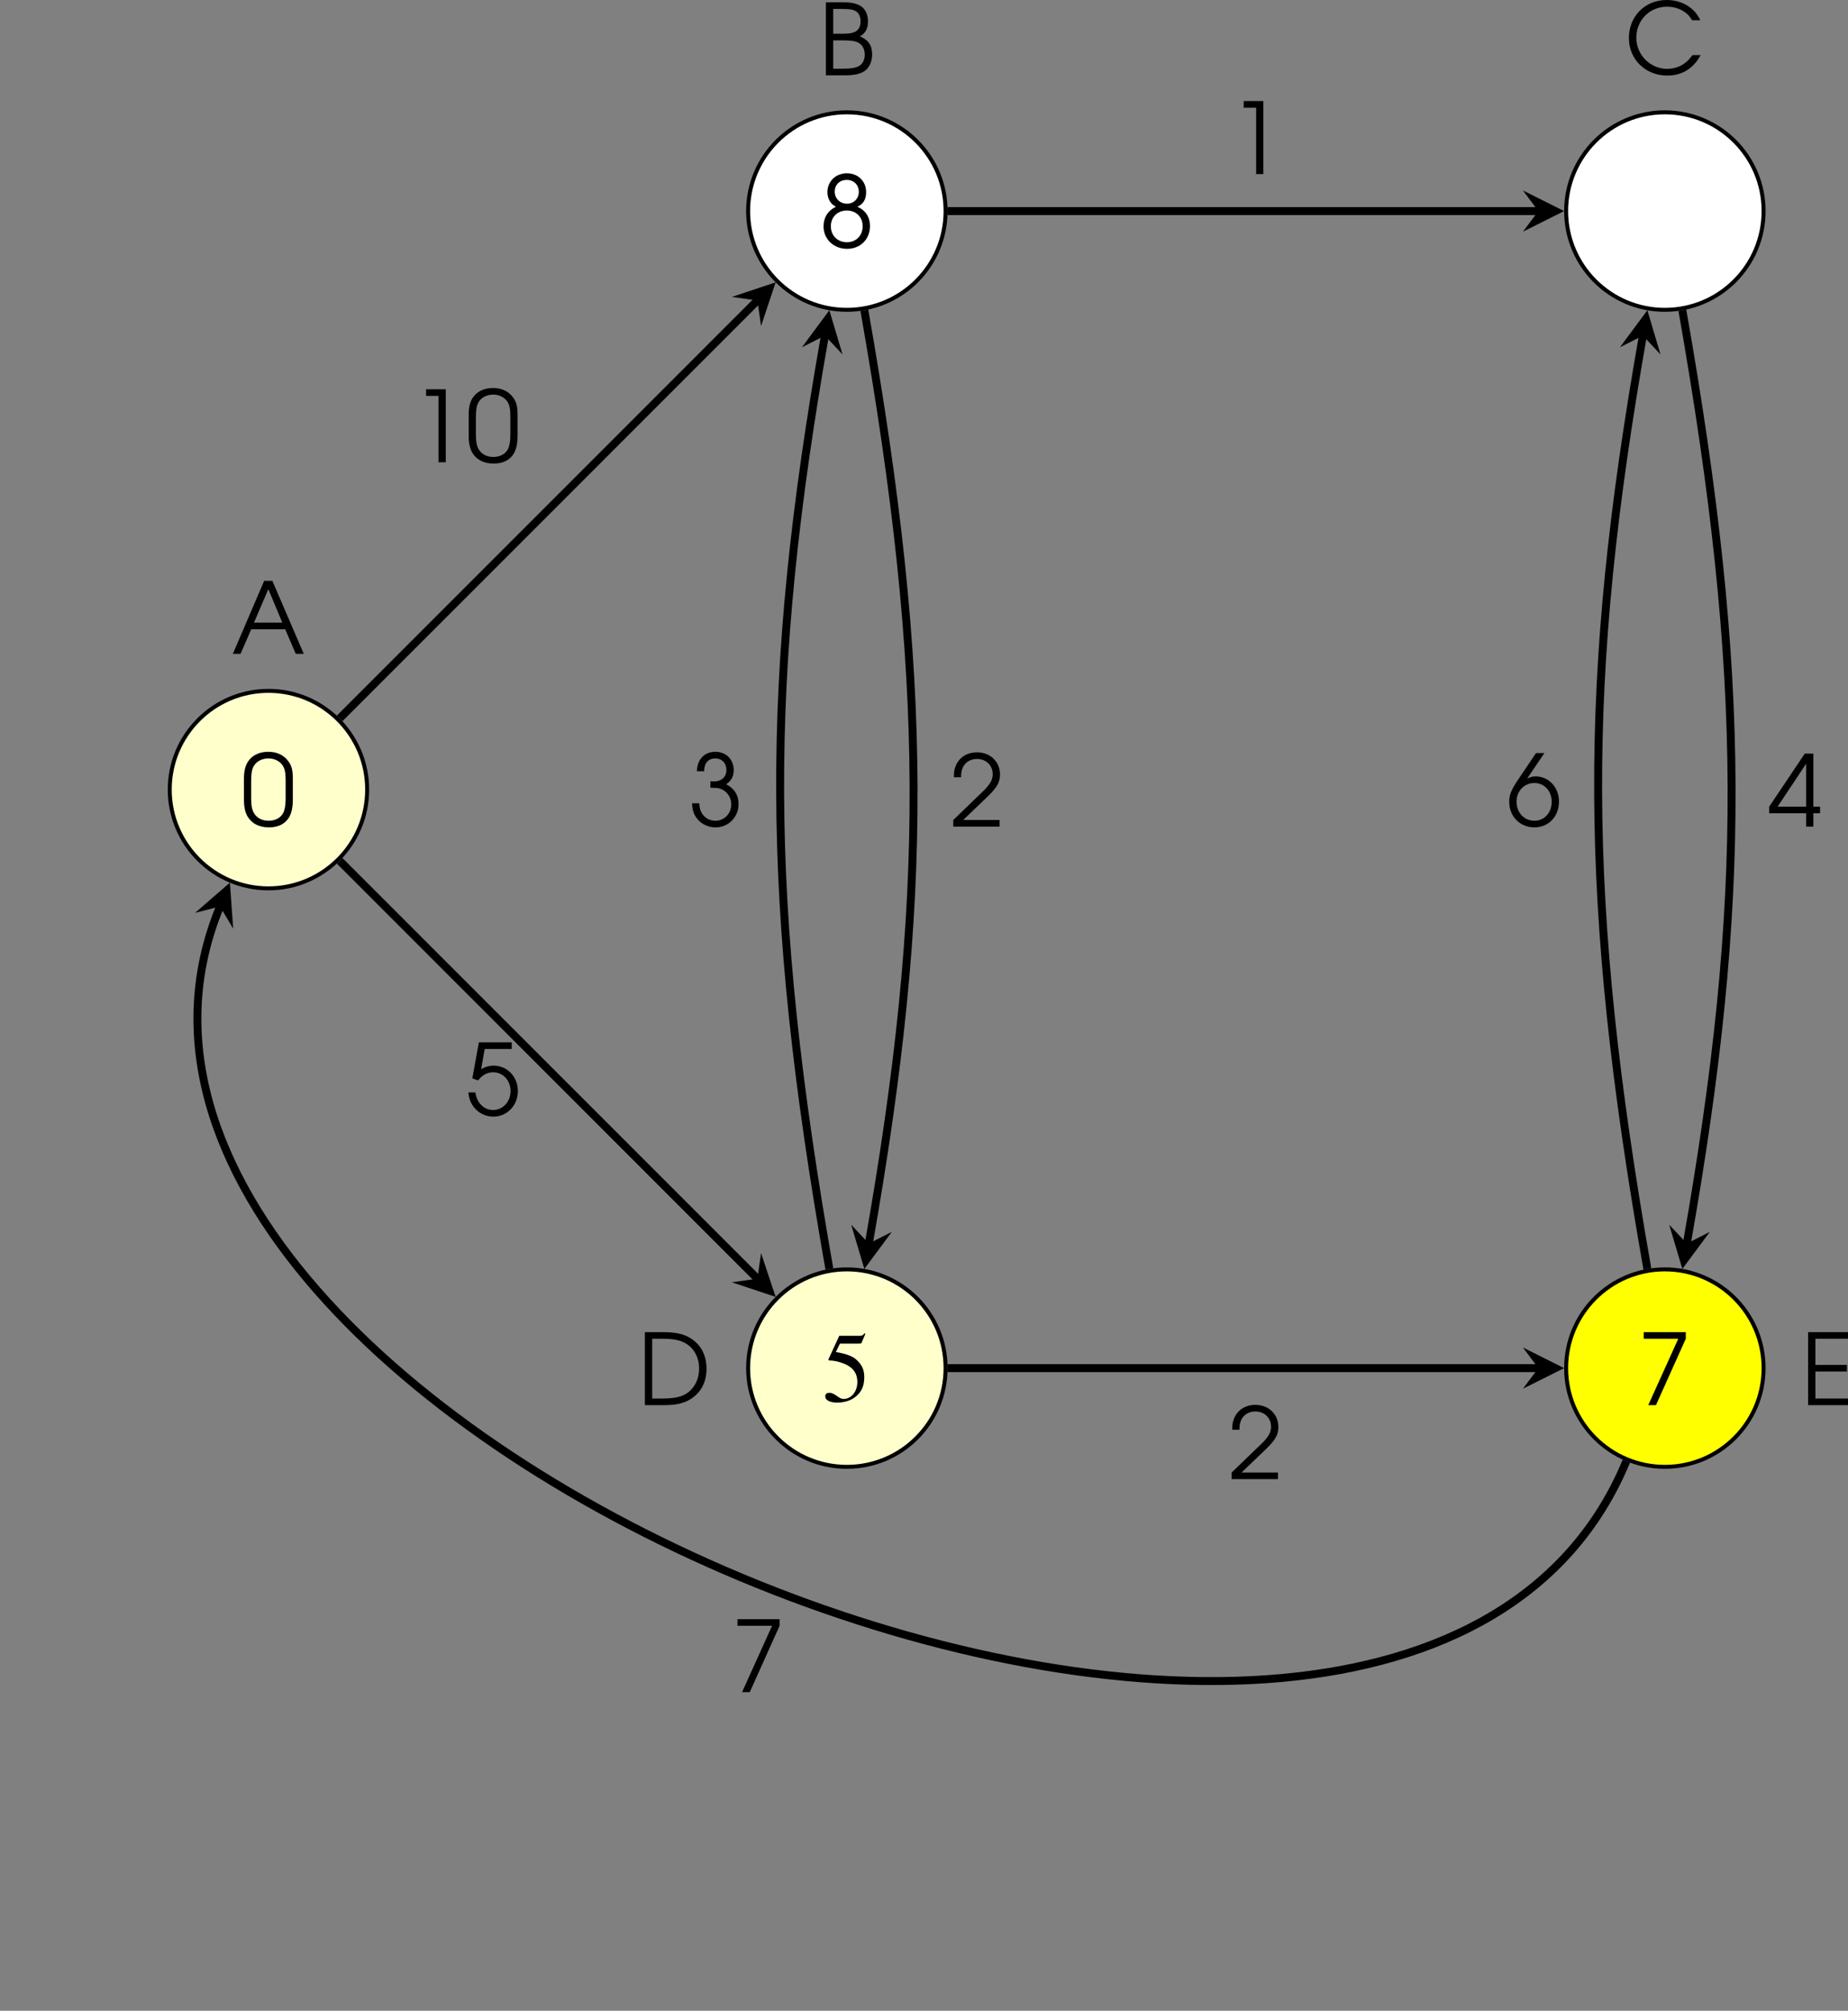 <?xml version='1.0' encoding='UTF-8'?>
<!-- This file was generated by dvisvgm 2.13.3 -->
<svg version='1.1' xmlns='http://www.w3.org/2000/svg' xmlns:xlink='http://www.w3.org/1999/xlink' width='260.004pt' height='282.852pt' viewBox='7.673 192.776 260.004 282.852'>
<rect x="7.673" y="192.776" width="260.004" height="282.852" fill="#808080" stroke="none"/>
<defs>
<use id='g50-48' xlink:href='#g1-48' transform='scale(1.25)'/>
<use id='g50-49' xlink:href='#g1-49' transform='scale(1.25)'/>
<use id='g50-50' xlink:href='#g1-50' transform='scale(1.25)'/>
<use id='g50-51' xlink:href='#g1-51' transform='scale(1.25)'/>
<use id='g50-52' xlink:href='#g1-52' transform='scale(1.25)'/>
<use id='g50-53' xlink:href='#g1-53' transform='scale(1.25)'/>
<use id='g50-54' xlink:href='#g1-54' transform='scale(1.25)'/>
<use id='g50-55' xlink:href='#g1-55' transform='scale(1.25)'/>
<use id='g50-56' xlink:href='#g1-56' transform='scale(1.25)'/>
<use id='g50-65' xlink:href='#g1-65' transform='scale(1.25)'/>
<use id='g50-66' xlink:href='#g1-66' transform='scale(1.25)'/>
<use id='g50-67' xlink:href='#g1-67' transform='scale(1.25)'/>
<use id='g50-68' xlink:href='#g1-68' transform='scale(1.25)'/>
<use id='g50-69' xlink:href='#g1-69' transform='scale(1.25)'/>
<path id='g1-48' d='M.238-2.136C.238-1.548 .333-1.104 .524-.778C.865-.199 1.461 .103 2.247 .103C2.954 .103 3.486-.143 3.819-.627C4.05-.969 4.169-1.477 4.169-2.136V-3.803C4.169-4.47 4.081-4.828 3.827-5.185C3.478-5.693 2.898-5.971 2.199-5.971C1.54-5.971 1-5.741 .659-5.312C.365-4.947 .238-4.494 .238-3.803V-2.136ZM3.589-2.231C3.589-1.715 3.526-1.31 3.398-1.064C3.192-.659 2.763-.429 2.223-.429C1.723-.429 1.326-.619 1.08-.985C.897-1.247 .818-1.628 .818-2.231V-3.668C.818-4.216 .881-4.574 1.024-4.82C1.255-5.209 1.691-5.439 2.207-5.439C2.668-5.439 3.073-5.249 3.319-4.915C3.518-4.645 3.589-4.312 3.589-3.668V-2.231Z'/>
<path id='g1-49' d='M2.231 0H2.811V-5.868H1.231V-5.336H2.231V0Z'/>
<path id='g1-50' d='M.262 0H3.986V-.532H1.056L2.938-2.334C3.764-3.121 4.018-3.557 4.018-4.185C4.018-5.217 3.24-5.971 2.168-5.971C1.35-5.971 .699-5.542 .437-4.828C.333-4.55 .31-4.383 .31-3.97H.889C.889-4.335 .937-4.566 1.04-4.78C1.247-5.193 1.66-5.439 2.16-5.439C2.898-5.439 3.43-4.923 3.43-4.216C3.43-3.867 3.303-3.565 3.017-3.232C2.843-3.017 2.843-3.017 2.319-2.517L.262-.532V0Z'/>
<path id='g1-51' d='M1.231-4.407C1.239-5.058 1.564-5.439 2.136-5.439C2.66-5.439 3.025-5.058 3.025-4.51C3.025-3.954 2.636-3.589 2.025-3.589C2.001-3.589 1.945-3.589 1.874-3.597L1.739-3.605V-3.081C2.128-3.073 2.263-3.065 2.422-3.033C3.009-2.89 3.414-2.366 3.414-1.747C3.414-1 2.859-.429 2.144-.429C1.699-.429 1.318-.635 1.072-1C.929-1.215 .873-1.413 .842-1.834H.262C.278-1.405 .349-1.112 .516-.818C.842-.246 1.461 .103 2.16 .103C3.192 .103 4.002-.723 4.002-1.779C4.002-2.485 3.668-3.025 3.009-3.359C3.422-3.645 3.613-4.002 3.613-4.486C3.613-5.36 3.001-5.971 2.136-5.971C1.255-5.971 .683-5.368 .651-4.407H1.231Z'/>
<path id='g1-52' d='M3.065 0H3.645V-1.072H4.185V-1.604H3.645V-5.868H2.954L.095-1.604V-1.072H3.065V0ZM3.065-1.604H.77L3.065-5.058V-1.604Z'/>
<path id='g1-53' d='M.532-2.978L.985-2.803C1.342-3.248 1.739-3.462 2.199-3.462C2.994-3.462 3.605-2.811 3.605-1.953S2.986-.429 2.199-.429C1.461-.429 .881-1.008 .778-1.842H.206C.262-1.453 .302-1.294 .405-1.064C.746-.341 1.437 .103 2.223 .103C3.327 .103 4.192-.802 4.192-1.953C4.192-3.097 3.343-3.994 2.247-3.994C1.898-3.994 1.596-3.915 1.239-3.716L1.525-5.336H3.7V-5.868H1.056L.532-2.978Z'/>
<path id='g1-54' d='M2.35-5.868L.897-3.708C.341-2.874 .199-2.517 .199-1.937C.199-.77 1.064 .103 2.223 .103C3.367 .103 4.2-.778 4.2-1.977C4.2-3.105 3.375-3.994 2.334-3.994C2.088-3.994 1.906-3.946 1.644-3.827L3.025-5.868H2.35ZM2.207-3.462C3.025-3.462 3.613-2.827 3.613-1.953C3.613-1.072 3.025-.429 2.223-.429C1.397-.429 .786-1.08 .786-1.969C.786-2.811 1.405-3.462 2.207-3.462Z'/>
<path id='g1-55' d='M.873 0H1.493L3.891-5.336V-5.868H.508V-5.336H3.287L.873 0Z'/>
<path id='g1-56' d='M1.326-3.279C.683-2.97 .333-2.414 .333-1.707C.333-.675 1.143 .103 2.223 .103C3.295 .103 4.065-.667 4.065-1.731C4.065-2.454 3.708-2.994 3.057-3.279C3.533-3.502 3.756-3.875 3.756-4.455C3.756-5.336 3.105-5.971 2.207-5.971C1.318-5.971 .643-5.32 .643-4.455C.643-4.121 .754-3.803 .945-3.581C1.04-3.462 1.128-3.398 1.326-3.279ZM2.207-2.978C2.946-2.978 3.478-2.454 3.478-1.715C3.478-.969 2.954-.429 2.215-.429C1.453-.429 .921-.961 .921-1.715C.921-2.454 1.453-2.978 2.207-2.978ZM2.199-5.439C2.763-5.439 3.168-5.042 3.168-4.486C3.168-3.938 2.763-3.526 2.231-3.526C1.652-3.526 1.231-3.938 1.231-4.502C1.231-5.05 1.636-5.439 2.199-5.439Z'/>
<path id='g1-65' d='M.087 0H.707L1.564-1.977H4.296L5.145 0H5.789L3.263-5.868H2.604L.087 0ZM1.787-2.509L2.938-5.201L4.065-2.509H1.787Z'/>
<path id='g1-66' d='M.603 0H2.057C2.843 0 3.287-.087 3.66-.31C4.073-.564 4.32-1.08 4.32-1.683C4.32-2.398 4.018-2.851 3.335-3.128C3.788-3.383 3.986-3.764 3.986-4.343C3.986-4.852 3.795-5.28 3.462-5.526C3.128-5.765 2.692-5.868 1.977-5.868H.603V0ZM1.191-.532V-2.811H1.89C2.581-2.811 2.93-2.763 3.176-2.644C3.526-2.469 3.724-2.12 3.724-1.652C3.724-1.247 3.541-.889 3.263-.746C2.986-.596 2.589-.532 1.993-.532H1.191ZM1.191-3.343V-5.336H1.898C2.501-5.336 2.827-5.28 3.049-5.129C3.256-4.994 3.391-4.677 3.391-4.335C3.391-3.93 3.232-3.629 2.938-3.494C2.692-3.383 2.438-3.343 1.906-3.343H1.191Z'/>
<path id='g1-67' d='M5.463-1.54C5.217-1.231 5.074-1.072 4.875-.921C4.486-.611 3.954-.437 3.422-.437C2.064-.437 .945-1.564 .945-2.938C.945-4.351 2.017-5.431 3.414-5.431C3.923-5.431 4.399-5.296 4.788-5.034C5.05-4.867 5.209-4.693 5.431-4.343H6.09C5.638-5.352 4.605-5.971 3.391-5.971C1.644-5.971 .349-4.669 .349-2.914C.349-1.199 1.675 .103 3.43 .103C4.621 .103 5.526-.453 6.114-1.54H5.463Z'/>
<path id='g1-68' d='M.603 0H2.184C3.065 0 3.684-.135 4.2-.437C5.09-.961 5.558-1.818 5.558-2.914C5.558-4.018 5.098-4.891 4.224-5.407C3.668-5.741 3.049-5.868 1.985-5.868H.603V0ZM1.191-.532V-5.336H2.009C2.898-5.336 3.454-5.225 3.899-4.955C4.574-4.55 4.963-3.811 4.963-2.938C4.963-2.168 4.661-1.493 4.121-1.056C3.653-.683 3.049-.532 2.009-.532H1.191Z'/>
<path id='g1-69' d='M.603 0H3.811V-.532H1.191V-2.7H3.724V-3.232H1.191V-5.336H3.811V-5.868H.603V0Z'/>
<use id='g45-53' xlink:href='#g15-53' transform='scale(1.667)'/>
<path id='g15-53' d='M1.078-3.472H2.245C2.34-3.472 2.364-3.484 2.382-3.526L2.608-4.056L2.555-4.097C2.465-3.972 2.406-3.942 2.281-3.942H1.036L.387-2.531C.381-2.519 .381-2.513 .381-2.501C.381-2.471 .405-2.454 .453-2.454C.643-2.454 .881-2.412 1.126-2.334C1.81-2.114 2.126-1.745 2.126-1.155C2.126-.584 1.763-.137 1.298-.137C1.179-.137 1.078-.179 .899-.31C.709-.447 .572-.506 .447-.506C.274-.506 .191-.435 .191-.286C.191-.06 .47 .083 .917 .083C1.417 .083 1.846-.077 2.144-.381C2.418-.649 2.543-.989 2.543-1.441C2.543-1.87 2.43-2.144 2.132-2.442C1.87-2.704 1.53-2.841 .828-2.966L1.078-3.472Z'/>
</defs>
<g id='page1' transform='matrix(1.4 0 0 1.4 0 0)'>
<path d='M42.379 217.035C42.379 211.555 37.938 207.113 32.457 207.113C26.98 207.113 22.539 211.555 22.539 217.035C22.539 222.512 26.98 226.957 32.457 226.957C37.938 226.957 42.379 222.512 42.379 217.035Z' fill='#ffc'/>
<path d='M42.379 217.035C42.379 211.555 37.938 207.113 32.457 207.113C26.98 207.113 22.539 211.555 22.539 217.035C22.539 222.512 26.98 226.957 32.457 226.957C37.938 226.957 42.379 222.512 42.379 217.035Z' stroke='#000' fill='none' stroke-width='.399' stroke-miterlimit='10'/>
<g transform='matrix(1 0 0 1 -2.76 3.666)'>
<use x='32.459' y='217.034' xlink:href='#g50-48'/>
</g>
<g transform='matrix(1 0 0 1 -3.686 -13.64)'>
<use x='32.459' y='217.034' xlink:href='#g50-65'/>
</g>
<path d='M100.508 158.906C100.508 153.426 96.066 148.984 90.586 148.984C85.109 148.984 80.664 153.426 80.664 158.906C80.664 164.387 85.109 168.828 90.586 168.828C96.066 168.828 100.508 164.387 100.508 158.906Z' fill='#fff'/>
<path d='M100.508 158.906C100.508 153.426 96.066 148.984 90.586 148.984C85.109 148.984 80.664 153.426 80.664 158.906C80.664 164.387 85.109 168.828 90.586 168.828C96.066 168.828 100.508 164.387 100.508 158.906Z' stroke='#000' fill='none' stroke-width='.399' stroke-miterlimit='10'/>
<g transform='matrix(1 0 0 1 55.369 -54.462)'>
<use x='32.459' y='217.034' xlink:href='#g50-56'/>
</g>
<g transform='matrix(1 0 0 1 55.269 -71.769)'>
<use x='32.459' y='217.034' xlink:href='#g50-66'/>
</g>
<path d='M100.508 275.164C100.508 269.684 96.066 265.242 90.586 265.242C85.109 265.242 80.664 269.684 80.664 275.164C80.664 280.641 85.109 285.082 90.586 285.082C96.066 285.082 100.508 280.641 100.508 275.164Z' fill='#ffc'/>
<path d='M100.508 275.164C100.508 269.684 96.066 265.242 90.586 265.242C85.109 265.242 80.664 269.684 80.664 275.164C80.664 280.641 85.109 285.082 90.586 285.082C96.066 285.082 100.508 280.641 100.508 275.164Z' stroke='#000' fill='none' stroke-width='.399' stroke-miterlimit='10'/>
<g transform='matrix(1 0 0 1 55.638 61.453)'>
<use x='32.459' y='217.034' xlink:href='#g45-53'/>
</g>
<g transform='matrix(1 0 0 1 37.076 61.847)'>
<use x='32.459' y='217.034' xlink:href='#g50-68'/>
</g>
<path d='M182.715 158.906C182.715 153.426 178.274 148.984 172.793 148.984C167.313 148.984 162.871 153.426 162.871 158.906C162.871 164.387 167.313 168.828 172.793 168.828C178.274 168.828 182.715 164.387 182.715 158.906Z' fill='#fff'/>
<path d='M182.715 158.906C182.715 153.426 178.274 148.984 172.793 148.984C167.313 148.984 162.871 153.426 162.871 158.906C162.871 164.387 167.313 168.828 172.793 168.828C178.274 168.828 182.715 164.387 182.715 158.906Z' stroke='#000' fill='none' stroke-width='.399' stroke-miterlimit='10'/>
<g transform='matrix(1 0 0 1 136.284 -71.873)'>
<use x='32.459' y='217.034' xlink:href='#g50-67'/>
</g>
<path d='M182.715 275.164C182.715 269.684 178.274 265.242 172.793 265.242C167.313 265.242 162.871 269.684 162.871 275.164C162.871 280.641 167.313 285.082 172.793 285.082C178.274 285.082 182.715 280.641 182.715 275.164Z' fill='#ff0'/>
<path d='M182.715 275.164C182.715 269.684 178.274 265.242 172.793 265.242C167.313 265.242 162.871 269.684 162.871 275.164C162.871 280.641 167.313 285.082 172.793 285.082C178.274 285.082 182.715 280.641 182.715 275.164Z' stroke='#000' fill='none' stroke-width='.399' stroke-miterlimit='10'/>
<g transform='matrix(1 0 0 1 137.574 61.847)'>
<use x='32.459' y='217.034' xlink:href='#g50-55'/>
</g>
<g transform='matrix(1 0 0 1 153.974 61.847)'>
<use x='32.459' y='217.034' xlink:href='#g50-69'/>
</g>
<path d='M39.617 209.879L81.598 167.894' stroke='#000' fill='none' stroke-width='.797' stroke-miterlimit='10'/>
<path d='M83.43 166.063L79.035 167.528L81.598 167.895L81.965 170.457'/>
<g transform='matrix(1 0 0 1 14.306 -32.888)'>
<use x='32.459' y='217.034' xlink:href='#g50-49'/>
<use x='37.978' y='217.034' xlink:href='#g50-48'/>
</g>
<path d='M39.617 224.191L81.598 266.176' stroke='#000' fill='none' stroke-width='.797' stroke-miterlimit='10'/>
<path d='M83.43 268.004L81.965 263.609L81.598 266.176L79.035 266.539'/>
<g transform='matrix(1 0 0 1 19.826 32.73)'>
<use x='32.459' y='217.034' xlink:href='#g50-53'/>
</g>
<path d='M100.707 158.906H160.082' stroke='#000' fill='none' stroke-width='.797' stroke-miterlimit='10'/>
<path d='M162.672 158.906L158.528 156.832L160.082 158.906L158.528 160.977'/>
<g transform='matrix(1 0 0 1 96.471 -61.847)'>
<use x='32.459' y='217.034' xlink:href='#g50-49'/>
</g>
<path d='M100.707 275.164H160.082' stroke='#000' fill='none' stroke-width='.797' stroke-miterlimit='10'/>
<path d='M162.672 275.164L158.528 273.09L160.082 275.164L158.528 277.234'/>
<g transform='matrix(1 0 0 1 96.471 69.284)'>
<use x='32.459' y='217.034' xlink:href='#g50-50'/>
</g>
<path d='M92.344 168.871C98.867 205.867 98.867 228.203 92.793 262.644' stroke='#000' fill='none' stroke-width='.797' stroke-miterlimit='10'/>
<path d='M92.344 265.196L95.106 261.473L92.793 262.645L91.023 260.754'/>
<g transform='matrix(1 0 0 1 68.496 3.719)'>
<use x='32.459' y='217.034' xlink:href='#g50-50'/>
</g>
<path d='M88.828 265.195C82.309 228.203 82.309 205.867 88.379 171.422' stroke='#000' fill='none' stroke-width='.797' stroke-miterlimit='10'/>
<path d='M88.828 168.871L86.07 172.593L88.379 171.421L90.152 173.312'/>
<g transform='matrix(1 0 0 1 42.241 3.666)'>
<use x='32.459' y='217.034' xlink:href='#g50-51'/>
</g>
<path d='M174.551 168.871C181.074 205.867 181.074 228.203 175 262.644' stroke='#000' fill='none' stroke-width='.797' stroke-miterlimit='10'/>
<path d='M174.551 265.196L177.309 261.473L175 262.645L173.231 260.754'/>
<g transform='matrix(1 0 0 1 150.702 3.719)'>
<use x='32.459' y='217.034' xlink:href='#g50-52'/>
</g>
<path d='M171.035 265.195C164.512 228.203 164.512 205.867 170.586 171.422' stroke='#000' fill='none' stroke-width='.797' stroke-miterlimit='10'/>
<path d='M171.035 168.871L168.274 172.593L170.586 171.421L172.356 173.312'/>
<g transform='matrix(1 0 0 1 124.446 3.666)'>
<use x='32.459' y='217.034' xlink:href='#g50-54'/>
</g>
<path d='M168.922 284.512C146.211 339.336 5.879 281.207 27.594 228.777' stroke='#000' fill='none' stroke-width='.797' stroke-miterlimit='10'/>
<path d='M28.586 226.383L25.086 229.418L27.594 228.778L28.914 231.004'/>
<g transform='matrix(1 0 0 1 46.503 90.688)'>
<use x='32.459' y='217.034' xlink:href='#g50-55'/>
</g>
</g>
</svg>